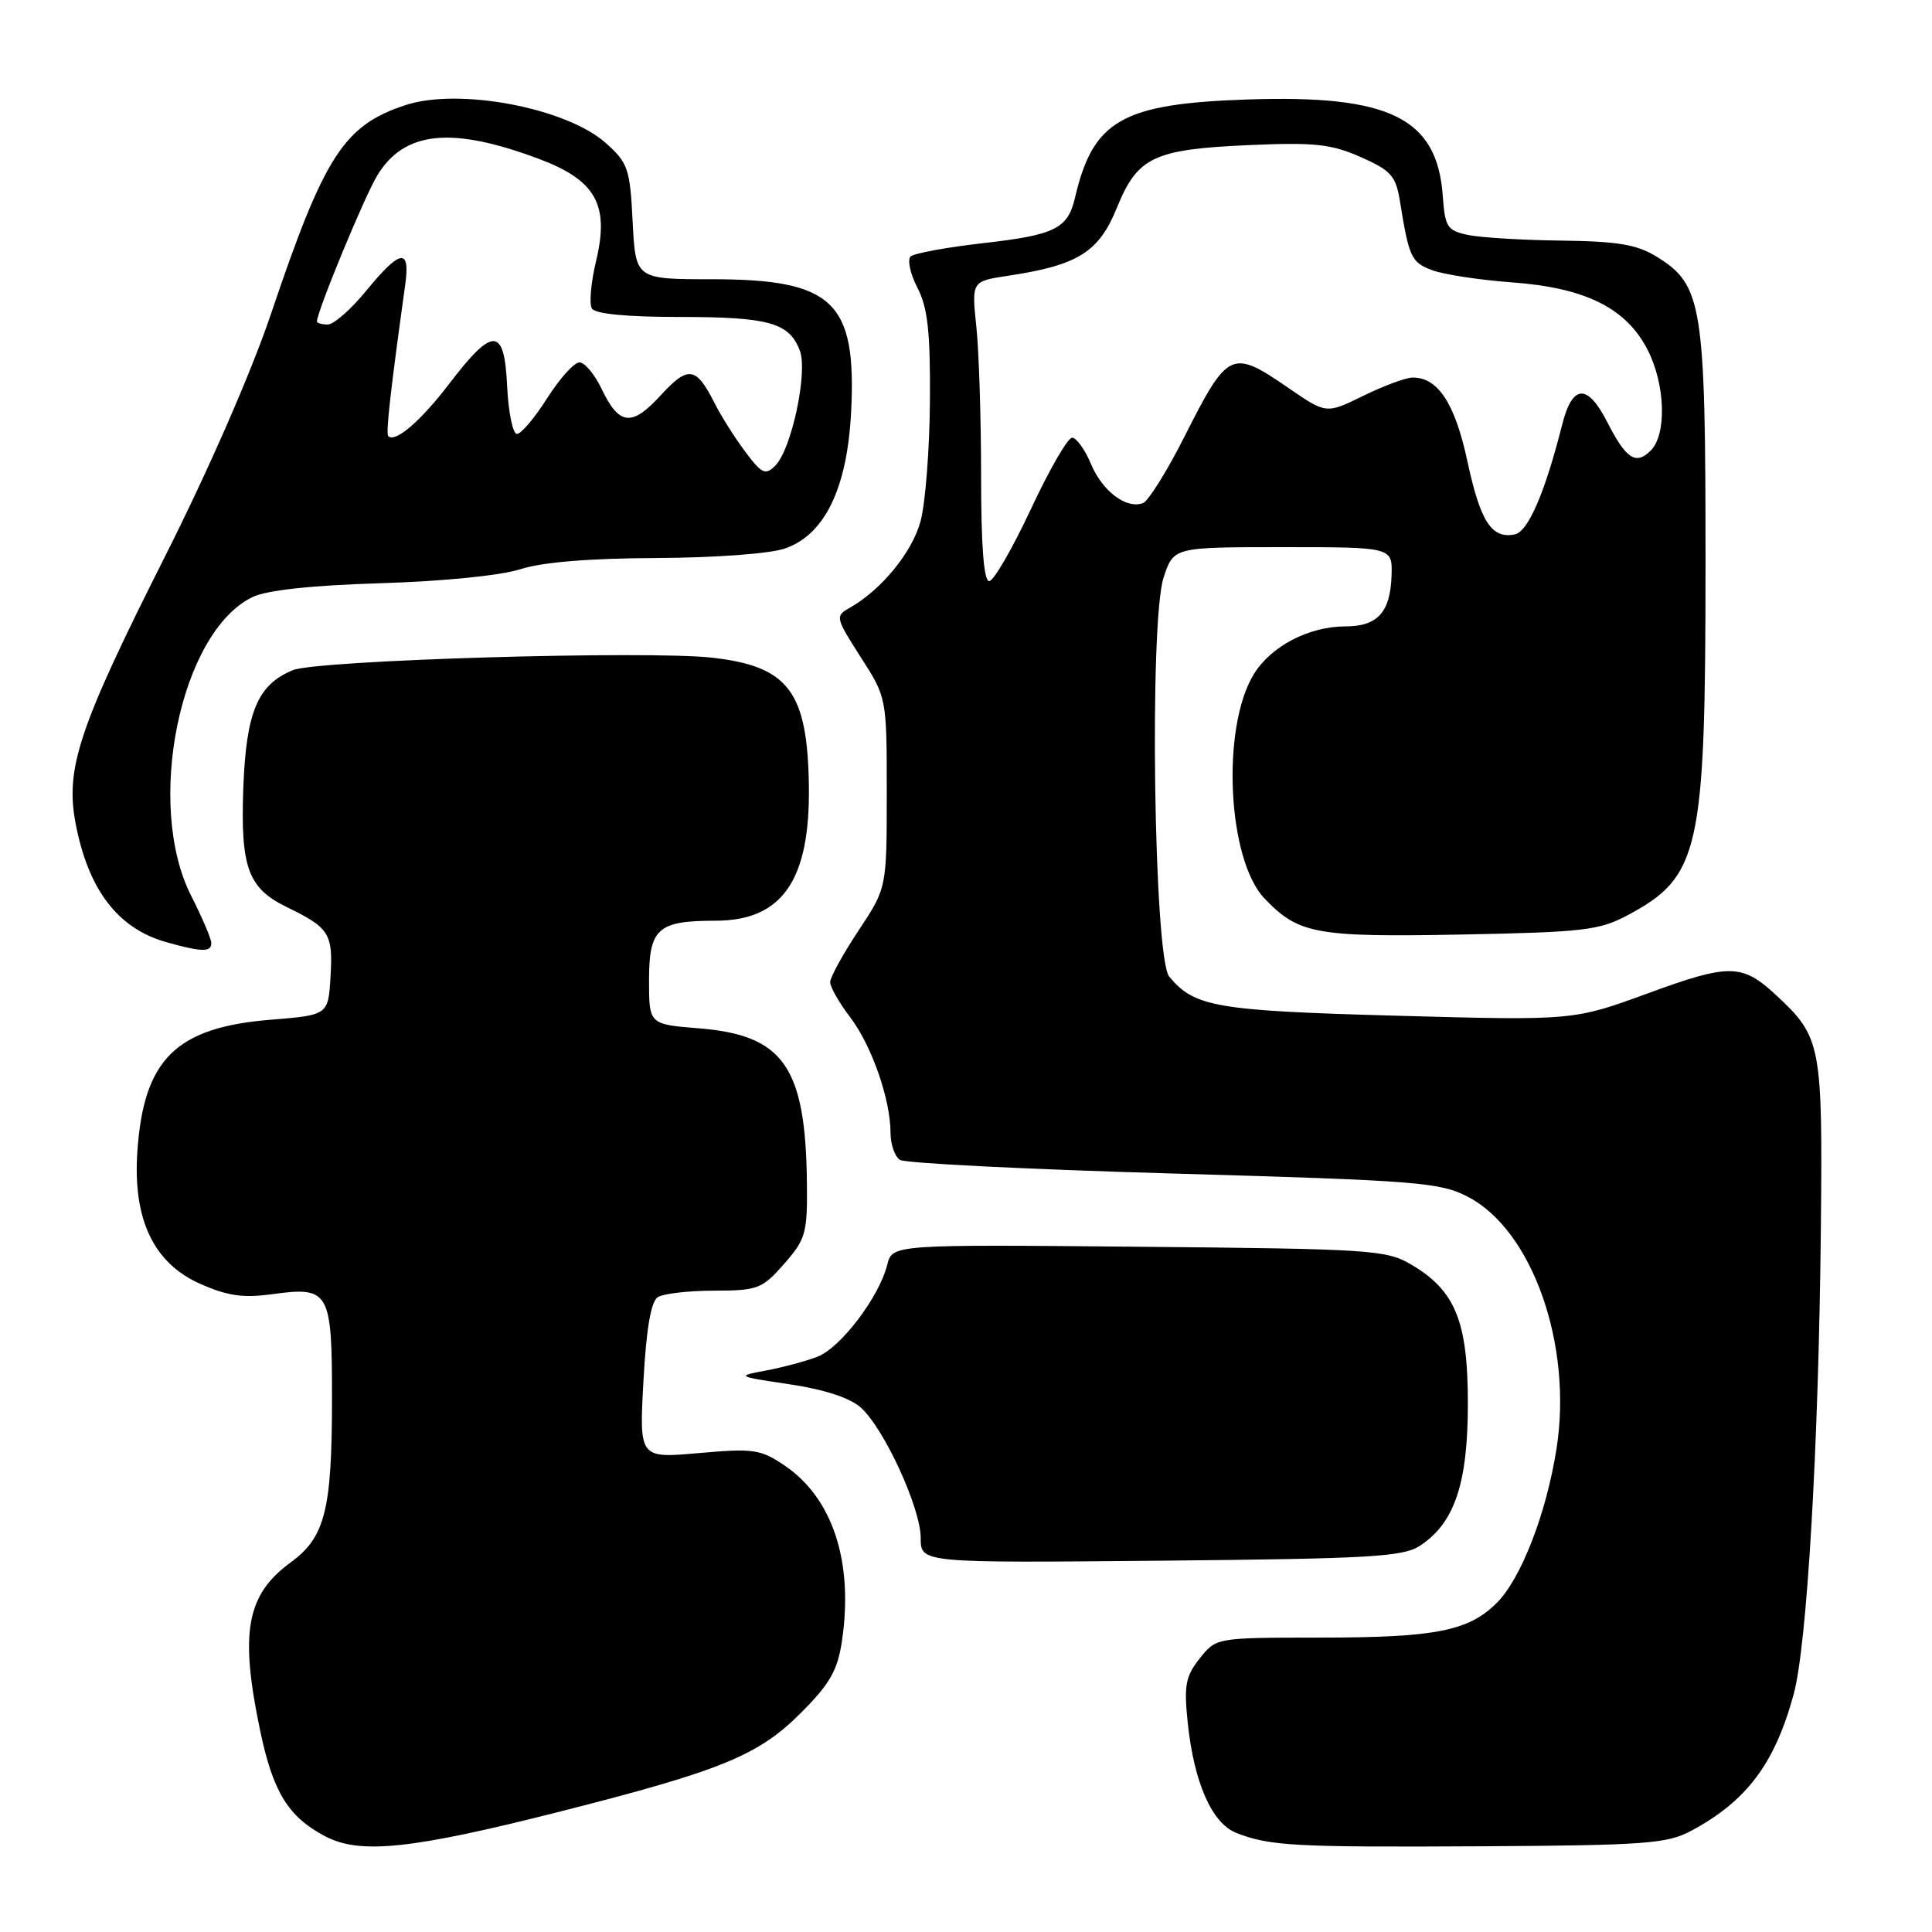 <?xml version="1.0" encoding="UTF-8" standalone="no"?>
<!DOCTYPE svg PUBLIC "-//W3C//DTD SVG 1.1//EN" "http://www.w3.org/Graphics/SVG/1.1/DTD/svg11.dtd" >
<svg xmlns="http://www.w3.org/2000/svg" xmlns:xlink="http://www.w3.org/1999/xlink" version="1.1" viewBox="0 0 256 256">
 <g >
 <path fill="currentColor"
d=" M 74.10 240.07 C 95.61 234.61 100.47 232.62 106.11 226.98 C 109.94 223.15 110.97 221.36 111.55 217.53 C 113.13 207.01 110.36 198.51 103.95 194.18 C 100.79 192.04 99.85 191.90 92.60 192.54 C 84.70 193.24 84.70 193.24 85.26 182.98 C 85.64 176.03 86.26 172.45 87.16 171.88 C 87.90 171.41 91.27 171.02 94.65 171.02 C 100.42 171.00 100.98 170.79 103.90 167.47 C 106.78 164.18 106.99 163.41 106.92 156.72 C 106.75 141.35 103.82 137.16 92.62 136.26 C 86.00 135.73 86.00 135.73 86.00 129.90 C 86.00 123.03 87.14 122.00 94.80 122.00 C 103.66 122.00 107.37 116.63 107.18 104.07 C 106.99 91.63 104.47 88.29 94.39 87.15 C 85.82 86.17 42.01 87.47 38.80 88.80 C 34.13 90.73 32.62 94.33 32.24 104.40 C 31.86 114.96 32.85 117.68 38.01 120.20 C 43.64 122.93 44.13 123.71 43.80 129.34 C 43.50 134.50 43.50 134.50 35.87 135.12 C 23.29 136.14 19.03 140.36 18.20 152.61 C 17.59 161.58 20.36 167.39 26.54 170.12 C 30.16 171.72 32.23 172.02 36.11 171.48 C 43.65 170.45 44.00 171.07 43.99 185.37 C 43.99 200.07 43.07 203.70 38.55 207.00 C 32.62 211.33 31.73 216.31 34.51 229.50 C 36.21 237.51 38.21 240.74 43.07 243.31 C 47.70 245.75 54.50 245.04 74.10 240.07 Z  M 224.00 242.64 C 231.42 238.69 235.16 233.72 237.67 224.50 C 239.44 218.02 240.97 191.82 241.27 163.19 C 241.52 138.35 241.35 137.45 235.34 131.86 C 230.84 127.68 229.17 127.66 218.41 131.60 C 208.50 135.23 208.50 135.23 185.15 134.59 C 161.15 133.93 158.27 133.44 154.93 129.41 C 152.89 126.96 152.26 82.32 154.19 76.50 C 155.51 72.50 155.51 72.50 170.00 72.50 C 184.50 72.50 184.50 72.50 184.39 76.23 C 184.24 81.12 182.54 83.00 178.28 83.00 C 173.43 83.00 168.38 85.64 166.12 89.36 C 161.80 96.47 162.64 113.93 167.56 119.06 C 172.08 123.78 174.34 124.19 193.66 123.83 C 209.81 123.52 211.89 123.28 215.67 121.27 C 225.24 116.16 225.99 112.79 225.99 74.77 C 226.00 40.35 225.59 37.76 219.53 34.02 C 216.91 32.40 214.41 31.98 206.88 31.88 C 201.72 31.82 196.15 31.48 194.50 31.13 C 191.77 30.55 191.47 30.08 191.18 26.00 C 190.44 15.64 184.21 12.55 165.33 13.18 C 148.67 13.74 144.84 15.92 142.44 26.21 C 141.48 30.31 139.79 31.14 130.26 32.22 C 125.44 32.77 121.12 33.56 120.66 33.99 C 120.21 34.42 120.61 36.28 121.56 38.12 C 122.93 40.77 123.28 43.92 123.22 53.11 C 123.18 59.50 122.62 66.68 121.98 69.06 C 120.87 73.20 116.74 78.22 112.52 80.58 C 110.66 81.62 110.73 81.90 114.04 87.06 C 117.50 92.45 117.50 92.45 117.50 105.06 C 117.50 117.67 117.50 117.67 113.75 123.32 C 111.69 126.43 110.00 129.50 110.00 130.14 C 110.00 130.78 111.18 132.86 112.63 134.76 C 115.49 138.50 118.00 145.68 118.00 150.10 C 118.00 151.63 118.56 153.25 119.25 153.69 C 119.94 154.14 136.25 154.95 155.50 155.50 C 187.88 156.43 190.80 156.66 194.50 158.58 C 203.06 163.02 208.42 178.26 206.24 192.00 C 204.89 200.57 201.55 209.17 198.34 212.38 C 194.60 216.13 190.20 216.99 174.82 216.99 C 161.15 217.00 161.15 217.00 158.97 219.75 C 157.10 222.10 156.87 223.32 157.37 228.17 C 158.19 236.17 160.57 241.59 163.82 242.87 C 168.25 244.61 171.49 244.78 196.50 244.64 C 217.83 244.52 220.89 244.29 224.00 242.64 Z  M 188.15 204.82 C 192.73 201.82 194.50 196.58 194.50 186.00 C 194.50 175.06 192.84 170.99 186.96 167.54 C 183.70 165.62 181.59 165.48 150.87 165.20 C 118.24 164.90 118.24 164.90 117.56 167.60 C 116.49 171.88 111.37 178.61 108.30 179.78 C 106.76 180.37 103.70 181.19 101.50 181.60 C 97.54 182.35 97.57 182.37 104.66 183.43 C 109.22 184.11 112.63 185.23 114.05 186.50 C 117.16 189.28 122.00 199.83 122.00 203.80 C 122.00 207.10 122.00 207.10 153.80 206.80 C 181.52 206.54 185.92 206.29 188.15 204.82 Z  M 28.00 124.97 C 28.00 124.40 26.80 121.59 25.34 118.72 C 19.18 106.61 23.88 83.72 33.47 79.11 C 35.36 78.20 41.28 77.56 50.43 77.28 C 58.67 77.03 66.34 76.26 68.93 75.43 C 71.82 74.49 78.06 73.98 86.93 73.94 C 94.67 73.91 102.00 73.37 103.98 72.69 C 109.28 70.88 112.27 64.70 112.78 54.54 C 113.51 39.96 110.41 37.01 94.36 37.00 C 84.22 37.00 84.22 37.00 83.83 29.40 C 83.48 22.34 83.22 21.59 80.28 18.96 C 75.05 14.29 60.80 11.59 53.72 13.93 C 45.56 16.62 42.98 20.62 35.94 41.50 C 33.33 49.26 27.60 62.37 21.73 74.00 C 10.46 96.38 8.64 101.82 10.01 109.06 C 11.68 117.87 15.59 123.01 22.00 124.83 C 26.71 126.16 28.00 126.19 28.00 124.97 Z  M 130.00 63.15 C 130.00 55.53 129.72 46.59 129.37 43.28 C 128.74 37.27 128.74 37.27 133.58 36.54 C 142.82 35.15 145.60 33.42 147.98 27.56 C 150.73 20.78 152.85 19.78 165.61 19.22 C 174.21 18.85 176.41 19.09 180.30 20.81 C 184.33 22.59 184.95 23.29 185.50 26.67 C 186.70 34.10 187.00 34.76 189.74 35.79 C 191.26 36.37 196.05 37.10 200.38 37.42 C 210.06 38.13 215.46 40.81 218.30 46.32 C 220.67 50.91 220.88 57.55 218.73 59.70 C 216.76 61.67 215.46 60.82 212.97 55.93 C 210.34 50.79 208.36 50.89 207.00 56.25 C 204.71 65.32 202.47 70.48 200.69 70.82 C 197.64 71.41 196.16 69.12 194.45 61.17 C 192.79 53.42 190.52 49.97 187.14 50.03 C 186.24 50.05 183.30 51.14 180.62 52.46 C 175.73 54.85 175.73 54.85 170.75 51.42 C 163.18 46.22 162.73 46.43 156.96 57.83 C 154.65 62.41 152.17 66.38 151.46 66.66 C 149.26 67.50 146.07 65.10 144.55 61.46 C 143.75 59.56 142.63 58.00 142.06 58.00 C 141.48 58.00 139.02 62.27 136.58 67.50 C 134.13 72.72 131.66 77.00 131.07 77.00 C 130.36 77.00 130.00 72.31 130.00 63.15 Z  M 98.74 59.84 C 97.36 58.00 95.51 55.07 94.63 53.31 C 92.22 48.56 91.17 48.43 87.53 52.40 C 83.69 56.59 82.03 56.39 79.68 51.46 C 78.77 49.56 77.46 48.01 76.77 48.02 C 76.07 48.03 74.15 50.17 72.50 52.77 C 70.85 55.37 69.05 57.50 68.50 57.50 C 67.95 57.50 67.37 54.66 67.20 51.19 C 66.83 43.30 65.35 43.23 59.54 50.83 C 55.74 55.81 52.37 58.70 51.45 57.79 C 51.10 57.44 51.75 51.70 53.69 37.75 C 54.38 32.80 53.06 33.00 48.55 38.50 C 46.53 40.98 44.22 43.00 43.43 43.00 C 42.64 43.00 42.00 42.81 42.00 42.59 C 42.00 41.27 48.32 25.97 50.00 23.23 C 53.58 17.36 59.84 16.72 71.37 21.04 C 78.95 23.87 80.77 27.11 78.99 34.56 C 78.30 37.42 78.05 40.27 78.43 40.88 C 78.87 41.60 83.09 42.00 90.12 42.00 C 101.87 42.00 104.58 42.76 105.98 46.45 C 107.07 49.31 104.88 59.55 102.73 61.70 C 101.42 63.01 100.95 62.80 98.74 59.84 Z "/>
</g>
</svg>